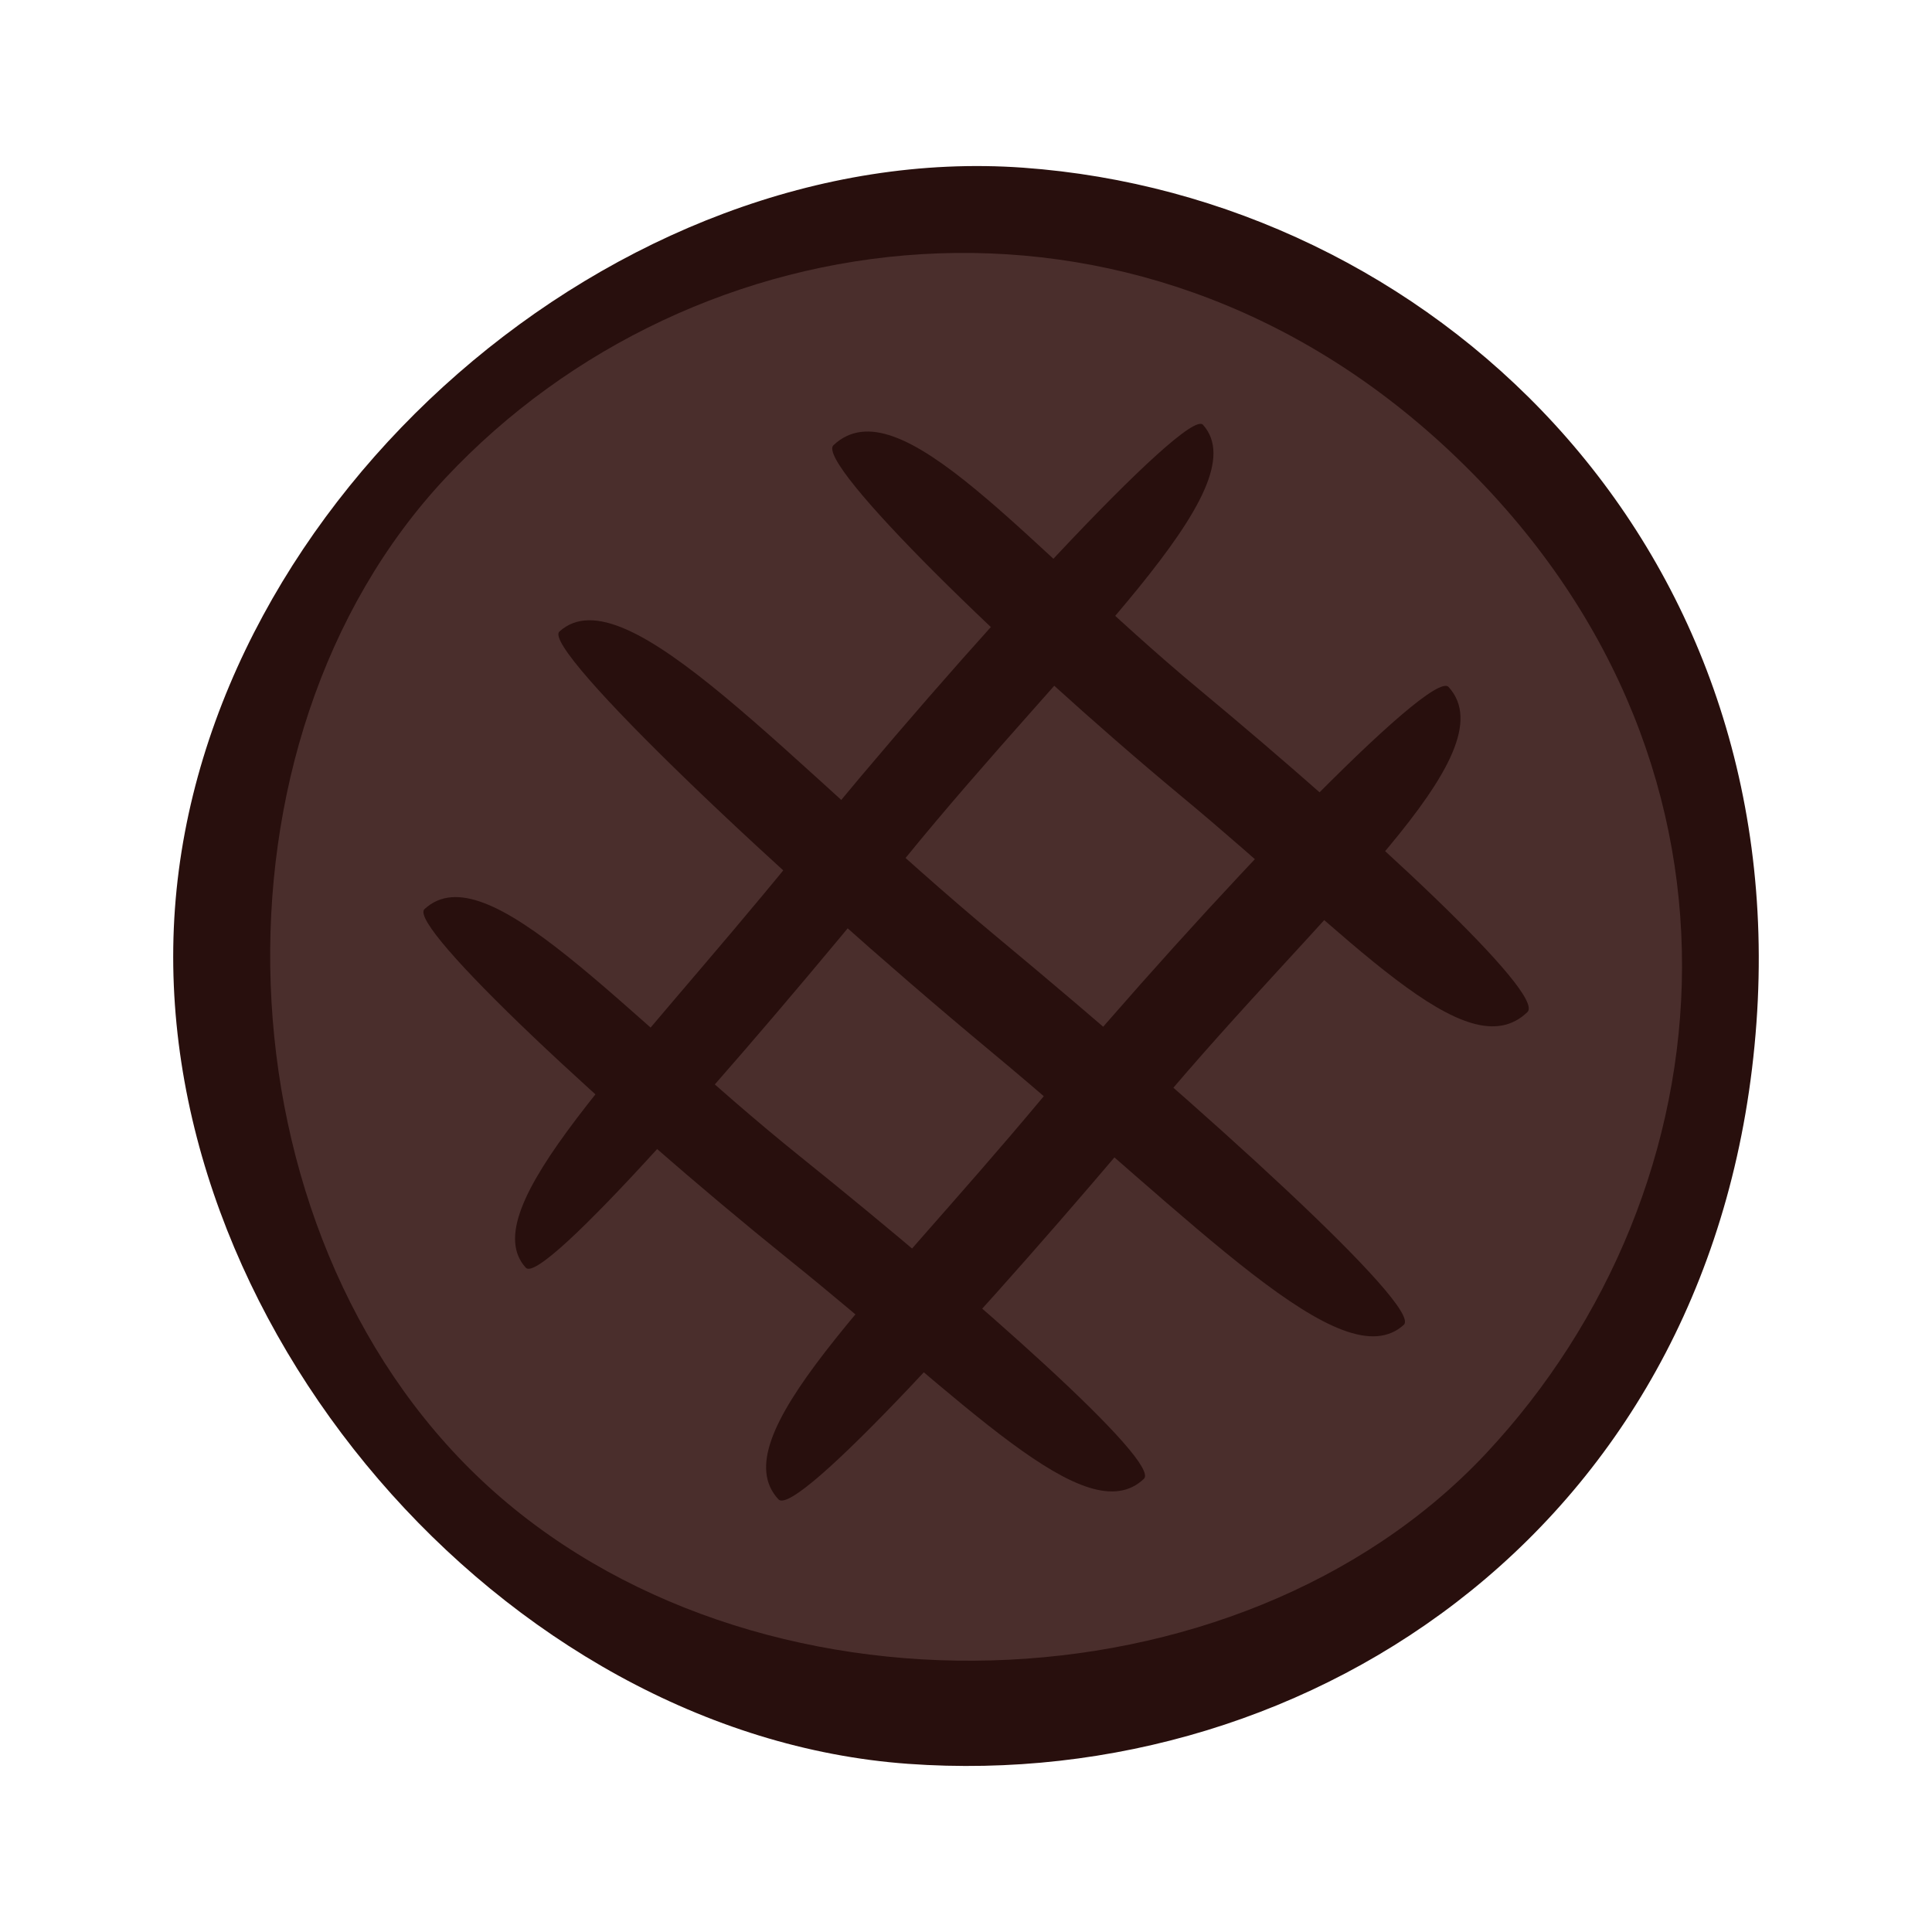 <?xml version="1.0" encoding="utf-8"?>
<!-- Generator: Adobe Illustrator 16.0.0, SVG Export Plug-In . SVG Version: 6.00 Build 0)  -->
<!DOCTYPE svg PUBLIC "-//W3C//DTD SVG 1.1//EN" "http://www.w3.org/Graphics/SVG/1.1/DTD/svg11.dtd">
<svg version="1.1" id="圖層_1" xmlns="http://www.w3.org/2000/svg" xmlns:xlink="http://www.w3.org/1999/xlink" x="0px" y="0px"
	 width="50px" height="50px" viewBox="0 0 50 50" enable-background="new 0 0 50 50" xml:space="preserve">
<g>
	<path fill="#280F0D" d="M26.481,4.34c10.483,0.753,19.877,9.591,18.976,22.127c-0.927,12.88-11.463,19.937-21.954,19.181
		C13.02,44.893,3.76,34.147,4.527,23.517C5.292,12.895,15.991,3.587,26.481,4.34z"/>
	<path fill="#4A2E2C" d="M11.532,12.367c6.407-6.834,17.801-8.368,25.972-0.707c8.394,7.87,7.361,19.117,0.949,25.961
		c-6.412,6.83-19.043,7.201-25.969,0.708C5.553,31.832,5.123,19.206,11.532,12.367z"/>
	<path fill="#280F0D" d="M21.57,11.522c1.716-1.613,4.988,2.602,9.444,6.303c4.453,3.699,8.998,7.908,8.515,8.368
		c-1.575,1.518-4.519-1.909-8.976-5.604C26.102,16.89,21.09,11.975,21.57,11.522z"/>
	<path fill="#280F0D" d="M14.478,16.344c1.718-1.553,5.889,3.392,11.323,7.906c5.432,4.51,11.02,9.589,10.53,10.036
		c-1.59,1.443-5.286-2.585-10.714-7.097C20.185,22.675,13.988,16.78,14.478,16.344z"/>
	<path fill="#280F0D" d="M10.986,23.528c1.615-1.495,5.09,2.679,9.712,6.395c4.624,3.712,9.365,7.929,8.904,8.351
		c-1.488,1.405-4.591-1.987-9.215-5.701C15.771,28.855,10.526,23.952,10.986,23.528z"/>
	<path fill="#280F0D" d="M37.489,17.779c1.586,1.741-3.232,5.707-7.599,10.935c-4.368,5.208-9.287,10.58-9.744,10.089
		c-1.485-1.598,2.447-5.134,6.81-10.365C31.325,23.229,37.039,17.285,37.489,17.779z"/>
	<path fill="#280F0D" d="M31.133,10.994c1.474,1.642-3.332,5.843-7.743,11.266c-4.415,5.419-9.355,11.015-9.782,10.549
		c-1.373-1.509,2.551-5.229,6.965-10.653C24.979,16.731,30.725,10.525,31.133,10.994z"/>
</g>
</svg>
